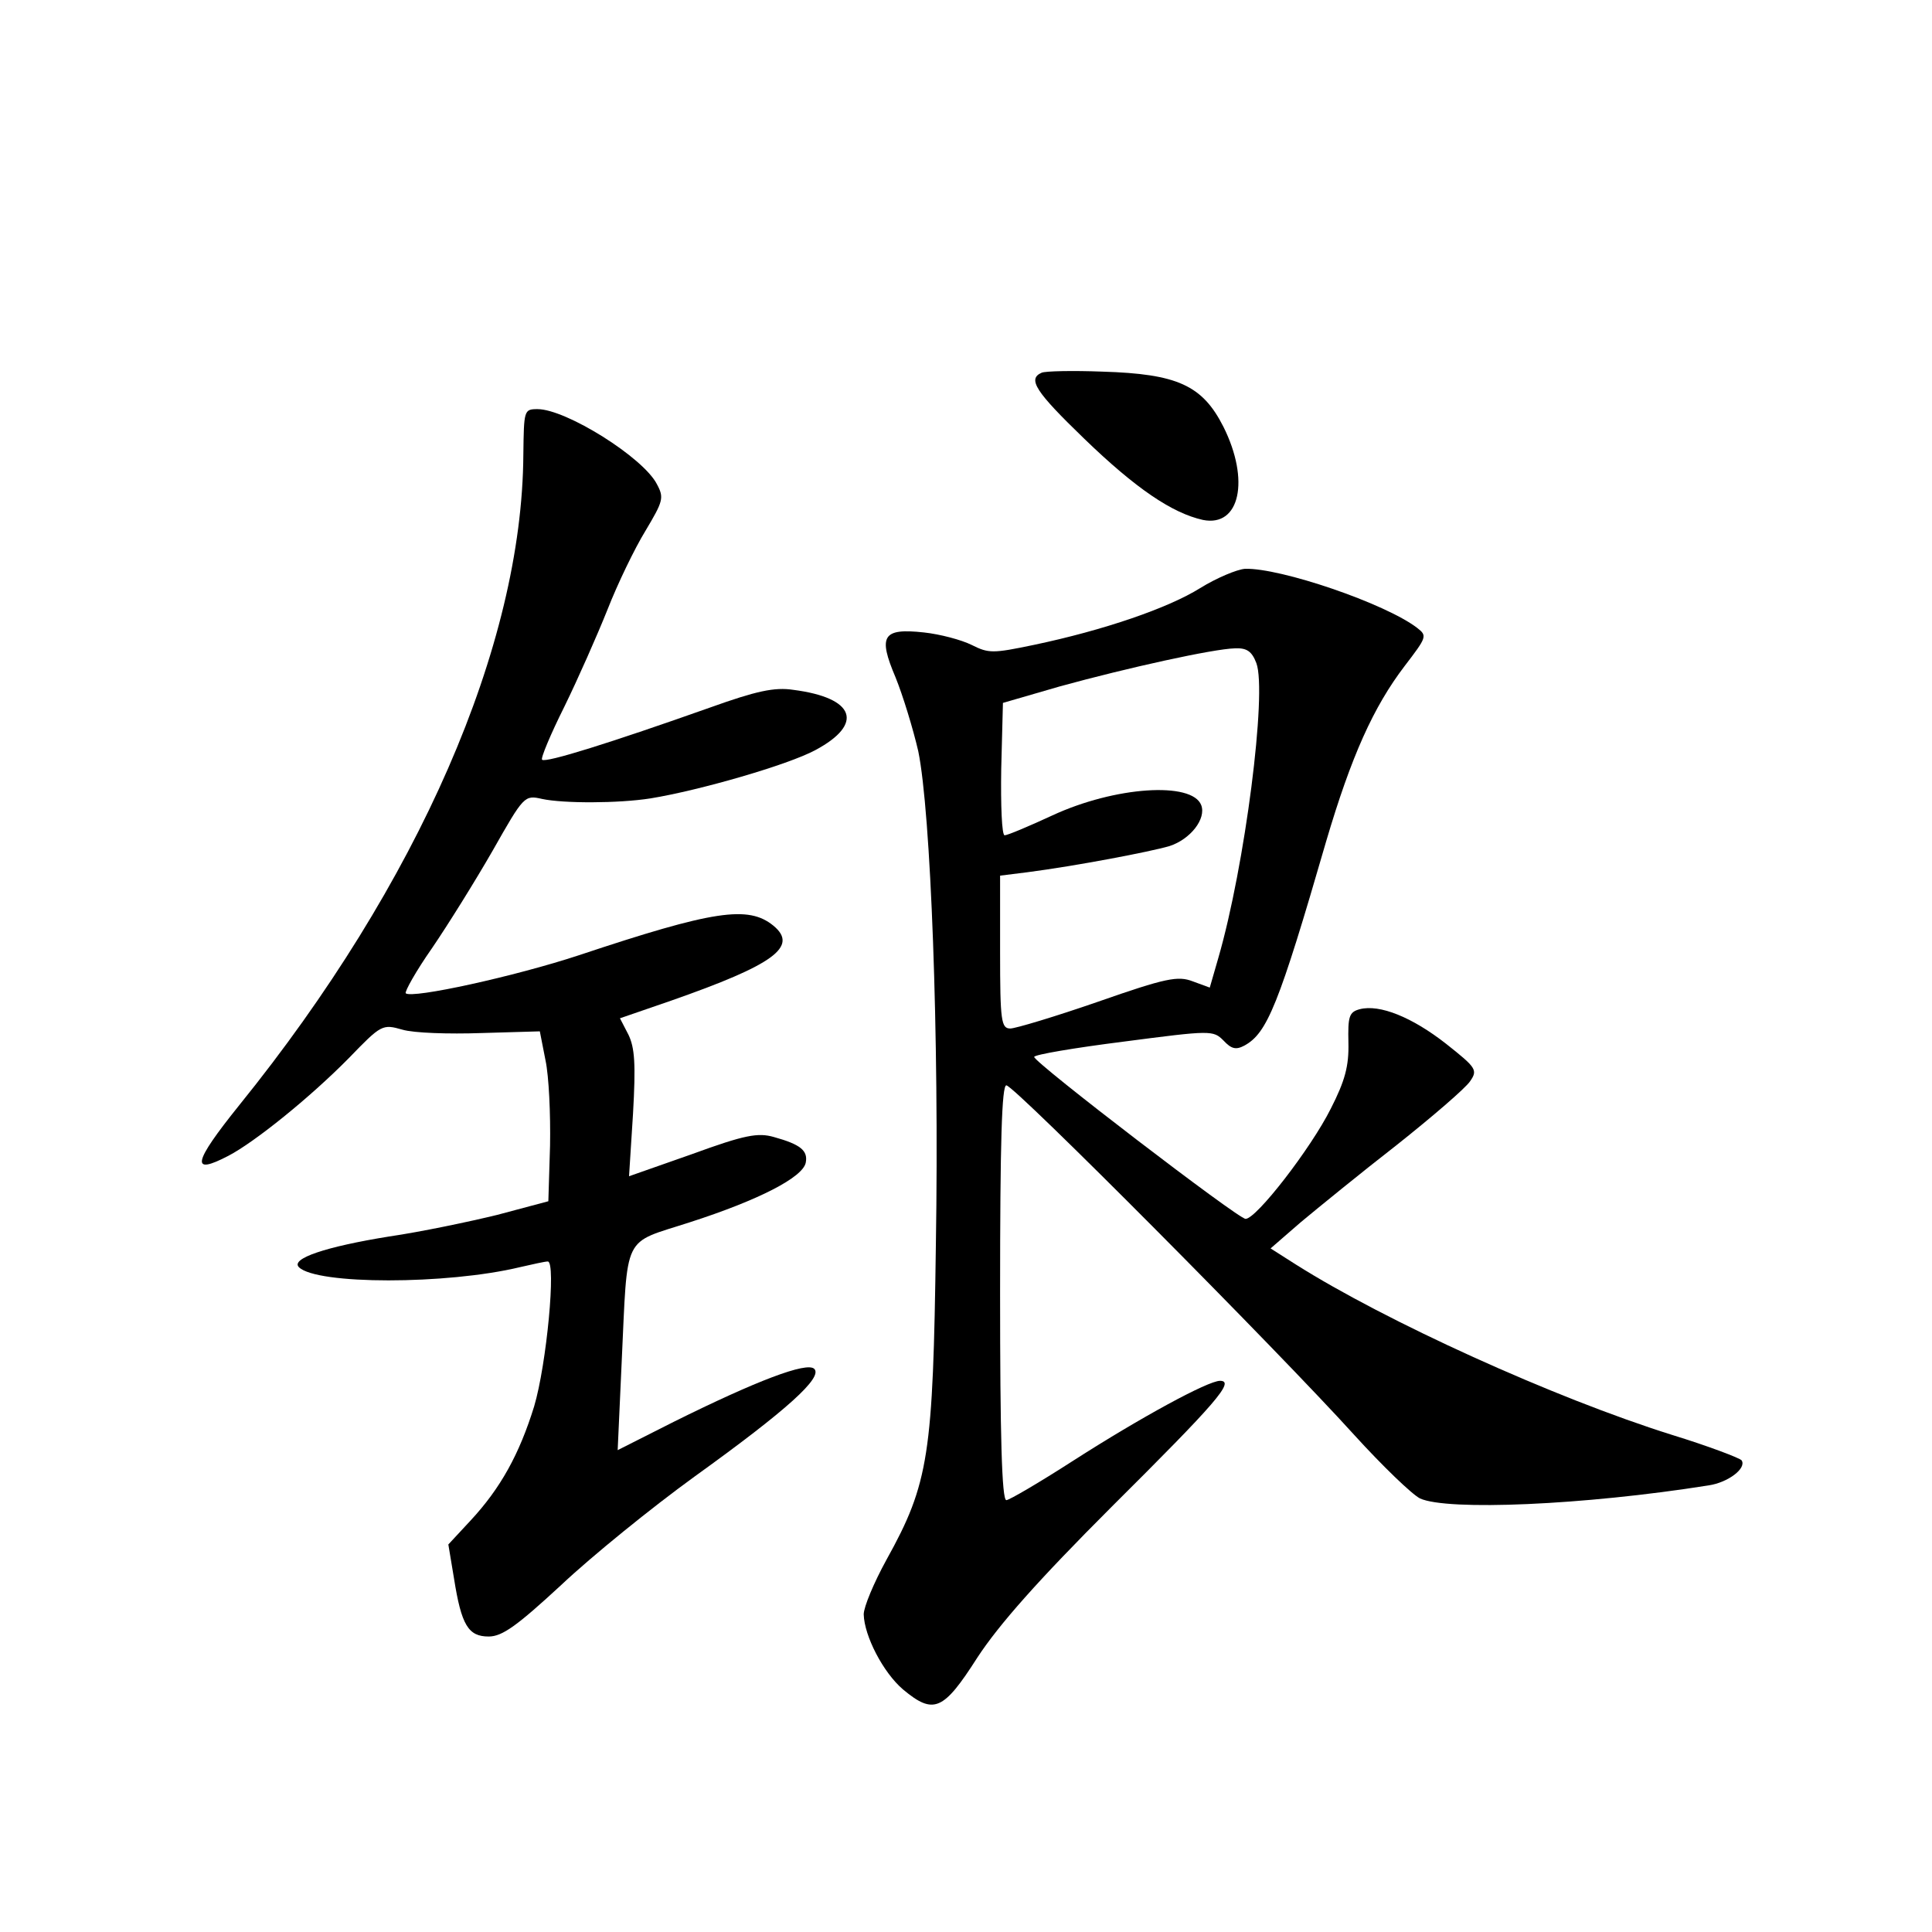 <?xml version="1.0" standalone="no"?>
<!DOCTYPE svg PUBLIC "-//W3C//DTD SVG 20010904//EN"
 "http://www.w3.org/TR/2001/REC-SVG-20010904/DTD/svg10.dtd">
<svg version="1.0" xmlns="http://www.w3.org/2000/svg"
 width="340pt" height="340pt" viewBox="0 0 340 340"
 preserveAspectRatio="xMidYMid meet">
<g transform="translate(0,340) scale(0.1,-0.1)"
fill="#000000" stroke="none">
<path d="M1833 2744 c-25 -11 -11 -33 75 -116 91 -88 155 -131 209 -143 65
-13 83 70 36 164 -37 73 -81 93 -213 97 -52 2 -101 1 -107 -2z"/>
<path d="M921 2600 c-2 -336 -184 -754 -500 -1145 -82 -102 -86 -124 -19 -89
46 24 143 102 212 172 57 59 59 60 94 50 20 -6 82 -8 139 -6 l103 3 10 -51 c6
-28 9 -95 8 -150 l-3 -98 -90 -24 c-49 -12 -135 -30 -190 -38 -112 -18 -174
-39 -159 -54 31 -31 260 -31 389 0 22 5 44 10 49 10 15 0 -2 -181 -24 -255
-26 -84 -59 -144 -112 -201 l-39 -42 10 -60 c13 -82 25 -102 61 -102 24 0 50
19 128 91 53 50 159 136 235 191 164 118 225 174 210 189 -13 13 -102 -21
-247 -93 l-99 -50 7 154 c11 231 0 208 120 247 121 39 199 79 204 105 4 21 -9
32 -56 45 -28 8 -51 4 -144 -30 l-111 -39 7 110 c5 88 3 116 -8 139 l-15 29
90 31 c180 63 225 95 180 132 -44 36 -105 27 -342 -52 -112 -37 -294 -77 -305
-67 -2 3 18 39 46 79 28 41 76 118 107 172 55 97 56 98 87 91 37 -8 134 -8
191 1 86 14 242 59 290 85 86 46 70 92 -39 106 -33 5 -65 -2 -146 -31 -175
-62 -290 -98 -296 -92 -3 2 15 45 39 93 24 49 58 126 76 171 18 46 48 108 67
139 31 52 33 58 20 82 -24 47 -160 132 -210 132 -24 0 -24 -2 -25 -80z"/>
<path d="M2112 2365 c-56 -35 -169 -74 -293 -100 -72 -15 -79 -15 -109 0 -18
9 -56 19 -84 22 -73 8 -81 -6 -50 -79 13 -32 31 -91 40 -130 22 -107 37 -498
31 -868 -5 -370 -12 -420 -87 -555 -22 -40 -40 -83 -40 -96 1 -38 34 -102 69
-132 54 -45 71 -38 131 56 38 58 106 135 236 265 185 184 218 222 191 222 -21
0 -139 -64 -259 -141 -59 -38 -112 -69 -117 -69 -8 0 -11 115 -11 365 0 266 3
365 11 365 14 0 480 -469 612 -615 50 -55 102 -105 116 -112 48 -22 288 -12
508 23 34 5 67 30 58 44 -3 4 -58 25 -123 45 -207 65 -504 200 -662 300 l-44
28 53 46 c30 25 106 87 169 136 63 50 121 100 129 112 14 20 11 24 -42 66 -60
47 -117 70 -152 61 -19 -5 -21 -13 -20 -59 1 -41 -6 -67 -31 -116 -35 -70
-131 -194 -150 -194 -13 0 -372 275 -372 285 0 4 71 16 158 27 153 20 157 20
175 2 14 -15 22 -17 37 -9 40 22 60 70 144 360 44 149 83 236 138 308 39 51
40 53 22 67 -56 43 -241 106 -303 104 -14 -1 -50 -16 -79 -34z m99 -132 c19
-51 -20 -357 -67 -519 l-15 -52 -30 11 c-26 10 -47 6 -167 -36 -75 -26 -145
-47 -154 -47 -16 0 -18 13 -18 134 l0 135 48 6 c85 11 216 36 250 46 37 12 65
48 56 72 -16 42 -152 33 -262 -18 -41 -19 -79 -35 -84 -35 -5 0 -7 53 -6 117
l3 116 100 29 c120 33 270 66 308 67 21 1 30 -5 38 -26z"/>
</g>
</svg>
